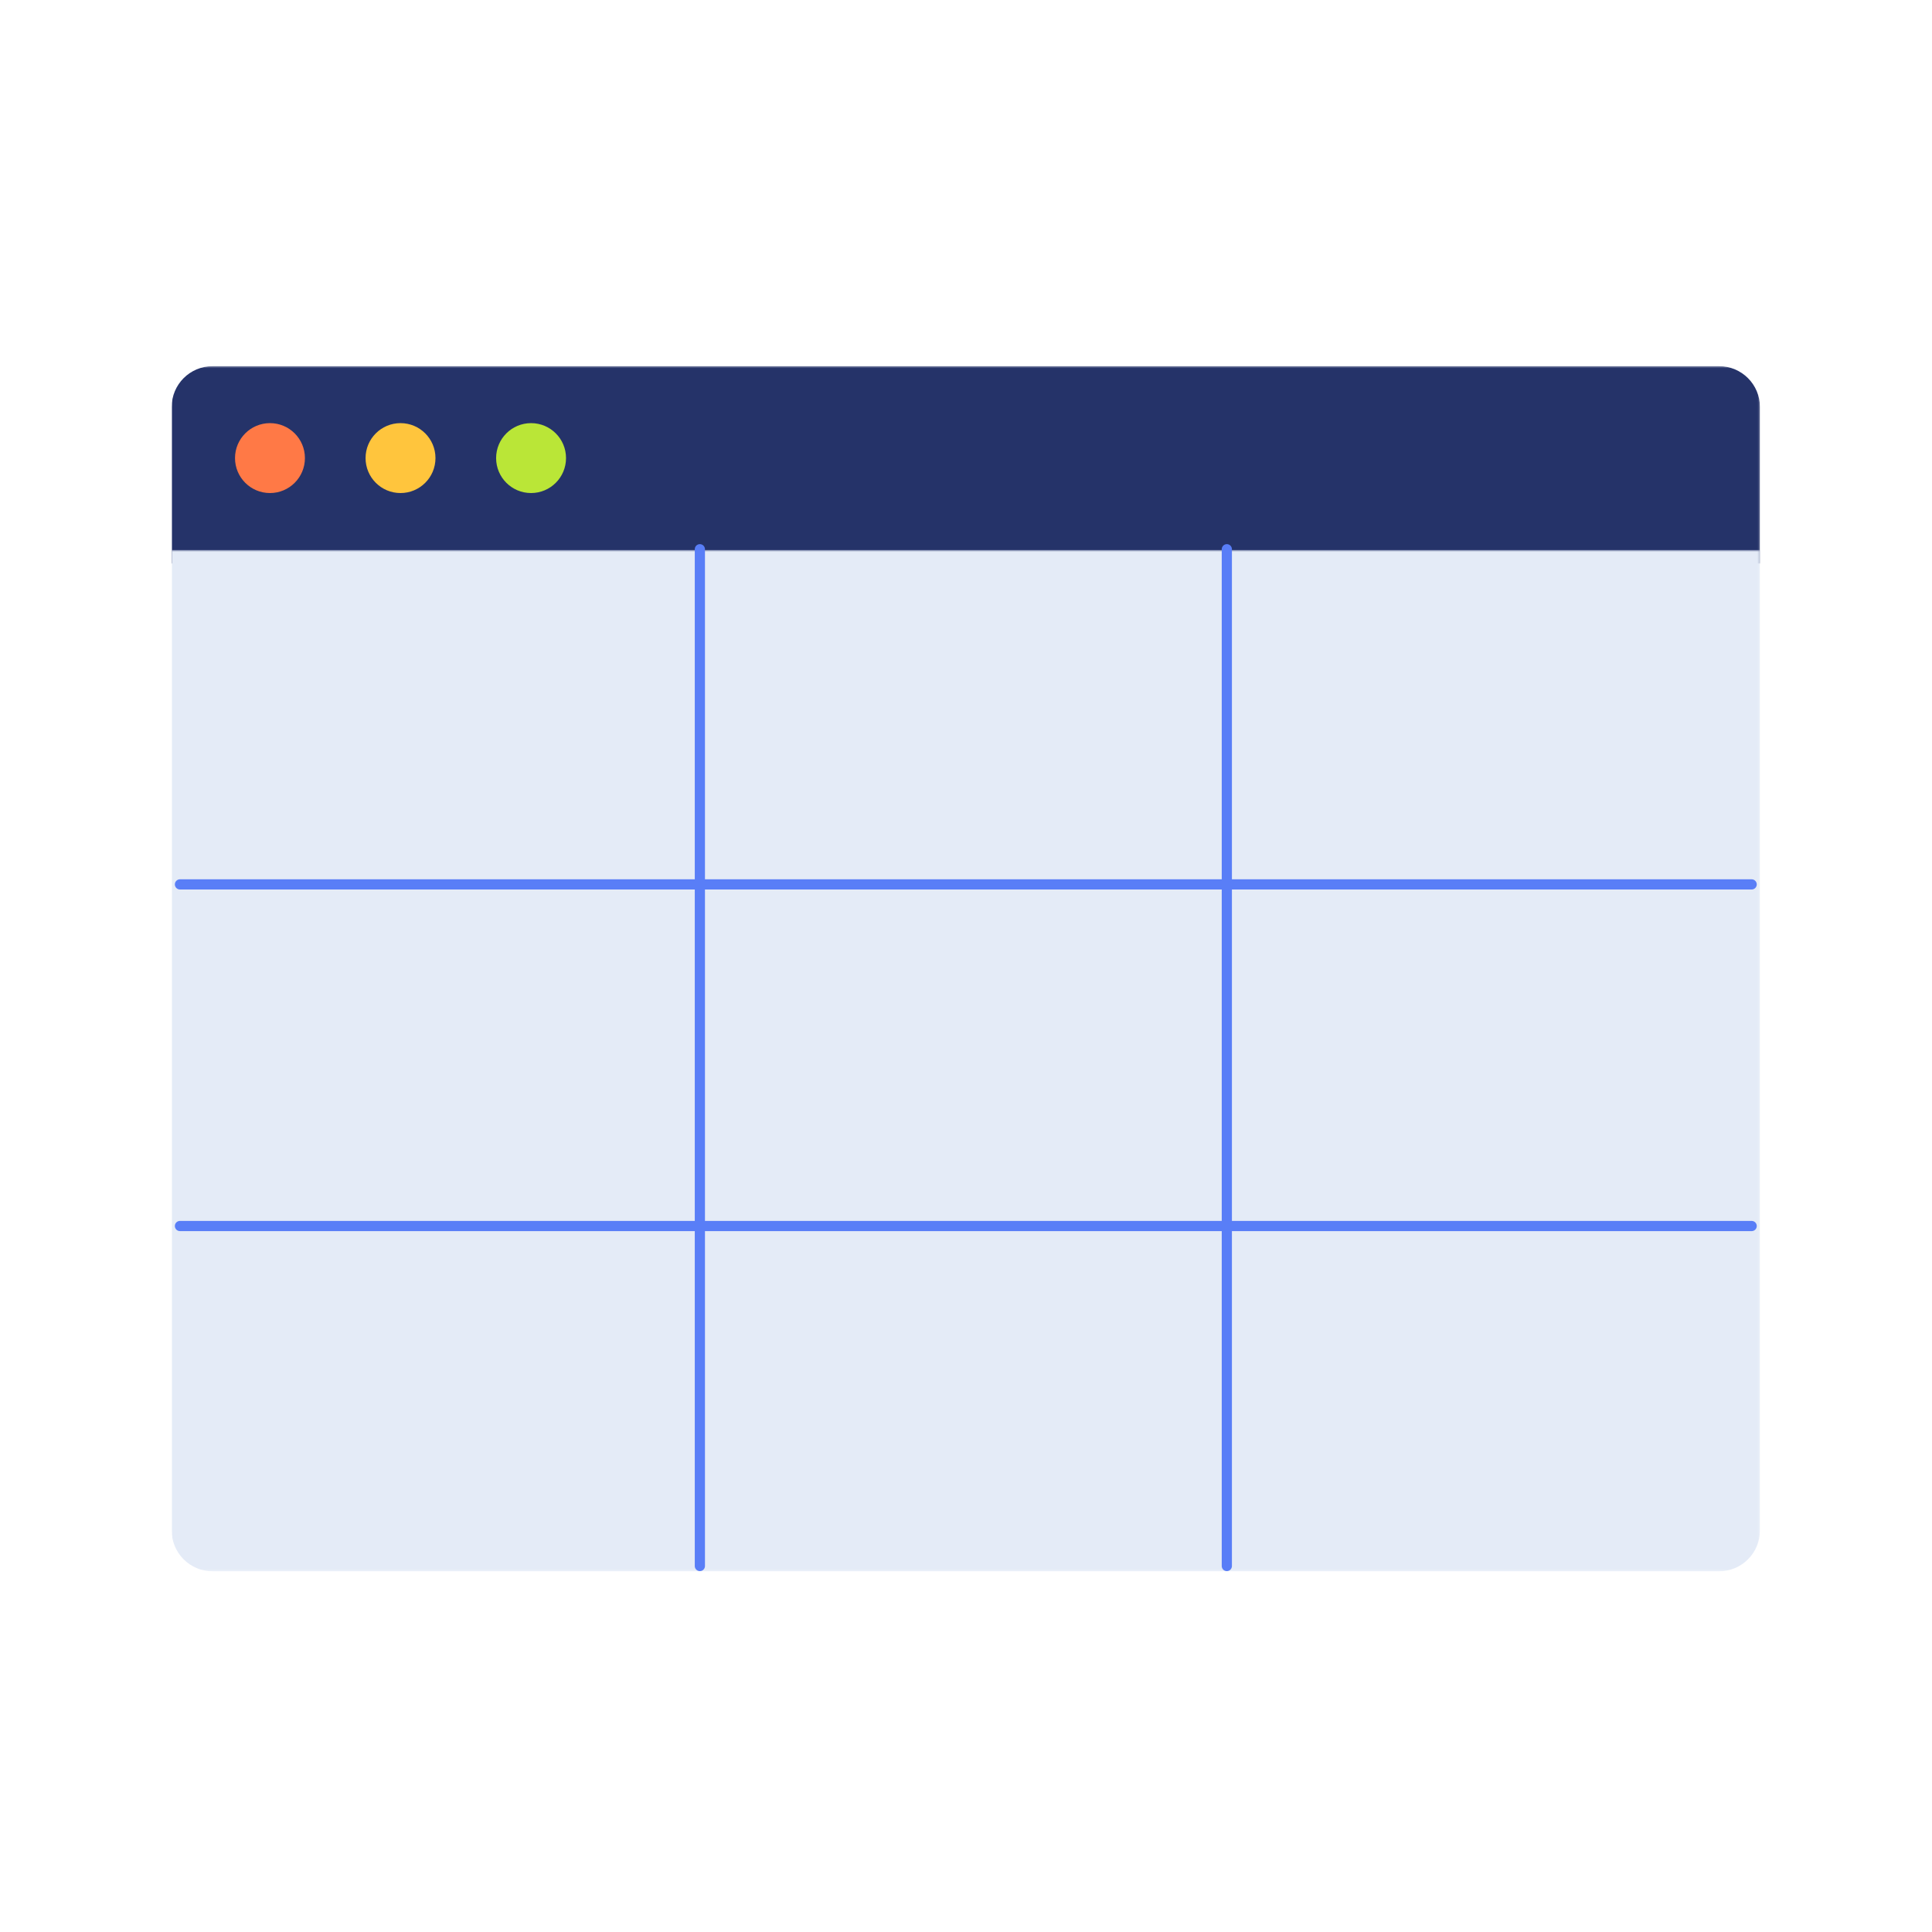 <svg xmlns="http://www.w3.org/2000/svg" xmlns:xlink="http://www.w3.org/1999/xlink" width="1024" height="1024" version="1.1" viewBox="0 0 1024 1024"><title>3.通用组件/彩色版/表格</title><desc>Created with Sketch.</desc><defs><polygon id="path-1" points="0 .369 841.796 .369 841.796 105.051 0 105.051"/><polygon id="path-3" points="0 .476 841.796 .476 841.796 541.775 0 541.775"/></defs><g id="3.通用组件/彩色版/表格" fill="none" fill-rule="evenodd" stroke="none" stroke-width="1"><g id="分组" transform="translate(91, 193)"><g transform="translate(0, 0.713)"><mask id="mask-2" fill="#fff"><use xlink:href="#path-1"/></mask><path id="Fill-1" fill="#253369" d="M841.796,105.051 L-0,105.051 L-0,21.996 C-0,10.052 9.683,0.368 21.627,0.368 L820.169,0.368 C832.114,0.368 841.796,10.052 841.796,21.996 L841.796,105.051 Z" mask="url(#mask-2)"/></g><g transform="translate(0, 98.037)"><mask id="mask-4" fill="#fff"><use xlink:href="#path-3"/></mask><path id="Fill-3" fill="#E4EBF7" d="M21.627,541.775 C9.683,541.775 -0,532.092 -0,520.147 L-0,0.476 L841.796,0.476 L841.796,520.147 C841.796,532.092 832.114,541.775 820.169,541.775 L21.627,541.775 Z" mask="url(#mask-4)"/></g><path id="Stroke-5" fill="#597EF7" fill-rule="nonzero" d="M837.42,273.052 C838.912,273.052 840.12,274.261 840.12,275.752 C840.12,277.186 839.003,278.358 837.591,278.446 L837.42,278.452 L4.377,278.452 C2.885,278.452 1.677,277.243 1.677,275.752 C1.677,274.318 2.794,273.145 4.206,273.057 L4.377,273.052 L837.42,273.052 Z"/><path id="Stroke-7" fill="#597EF7" fill-rule="nonzero" d="M279.944,95.403 C281.378,95.403 282.55,96.521 282.638,97.932 L282.644,98.103 L282.644,637.024 C282.644,638.515 281.435,639.724 279.944,639.724 C278.51,639.724 277.337,638.606 277.249,637.195 L277.244,637.024 L277.244,98.103 C277.244,96.612 278.453,95.403 279.944,95.403 Z"/><path id="Stroke-9" fill="#597EF7" fill-rule="nonzero" d="M559.248,95.403 C560.682,95.403 561.855,96.521 561.943,97.932 L561.948,98.103 L561.948,637.024 C561.948,638.515 560.739,639.724 559.248,639.724 C557.814,639.724 556.642,638.606 556.553,637.195 L556.548,637.024 L556.548,98.103 C556.548,96.612 557.757,95.403 559.248,95.403 Z"/><path id="Stroke-11" fill="#597EF7" fill-rule="nonzero" d="M837.42,454.113 C838.912,454.113 840.12,455.321 840.12,456.813 C840.12,458.246 839.003,459.419 837.591,459.507 L837.42,459.513 L4.377,459.513 C2.885,459.513 1.677,458.304 1.677,456.813 C1.677,455.379 2.794,454.206 4.206,454.118 L4.377,454.113 L837.42,454.113 Z"/><path id="Fill-13" fill="#FF7946" d="M70.617,49.797 C70.617,60.03 62.322,68.325 52.089,68.325 C41.857,68.325 33.561,60.03 33.561,49.797 C33.561,39.565 41.857,31.269 52.089,31.269 C62.322,31.269 70.617,39.565 70.617,49.797"/><path id="Fill-15" fill="#FFC53D" d="M139.811,49.797 C139.811,60.03 131.516,68.325 121.283,68.325 C111.051,68.325 102.755,60.03 102.755,49.797 C102.755,39.565 111.051,31.269 121.283,31.269 C131.516,31.269 139.811,39.565 139.811,49.797"/><path id="Fill-17" fill="#BAE637" d="M209.005,49.797 C209.005,60.03 200.71,68.325 190.477,68.325 C180.245,68.325 171.949,60.03 171.949,49.797 C171.949,39.565 180.245,31.269 190.477,31.269 C200.71,31.269 209.005,39.565 209.005,49.797"/></g></g></svg>